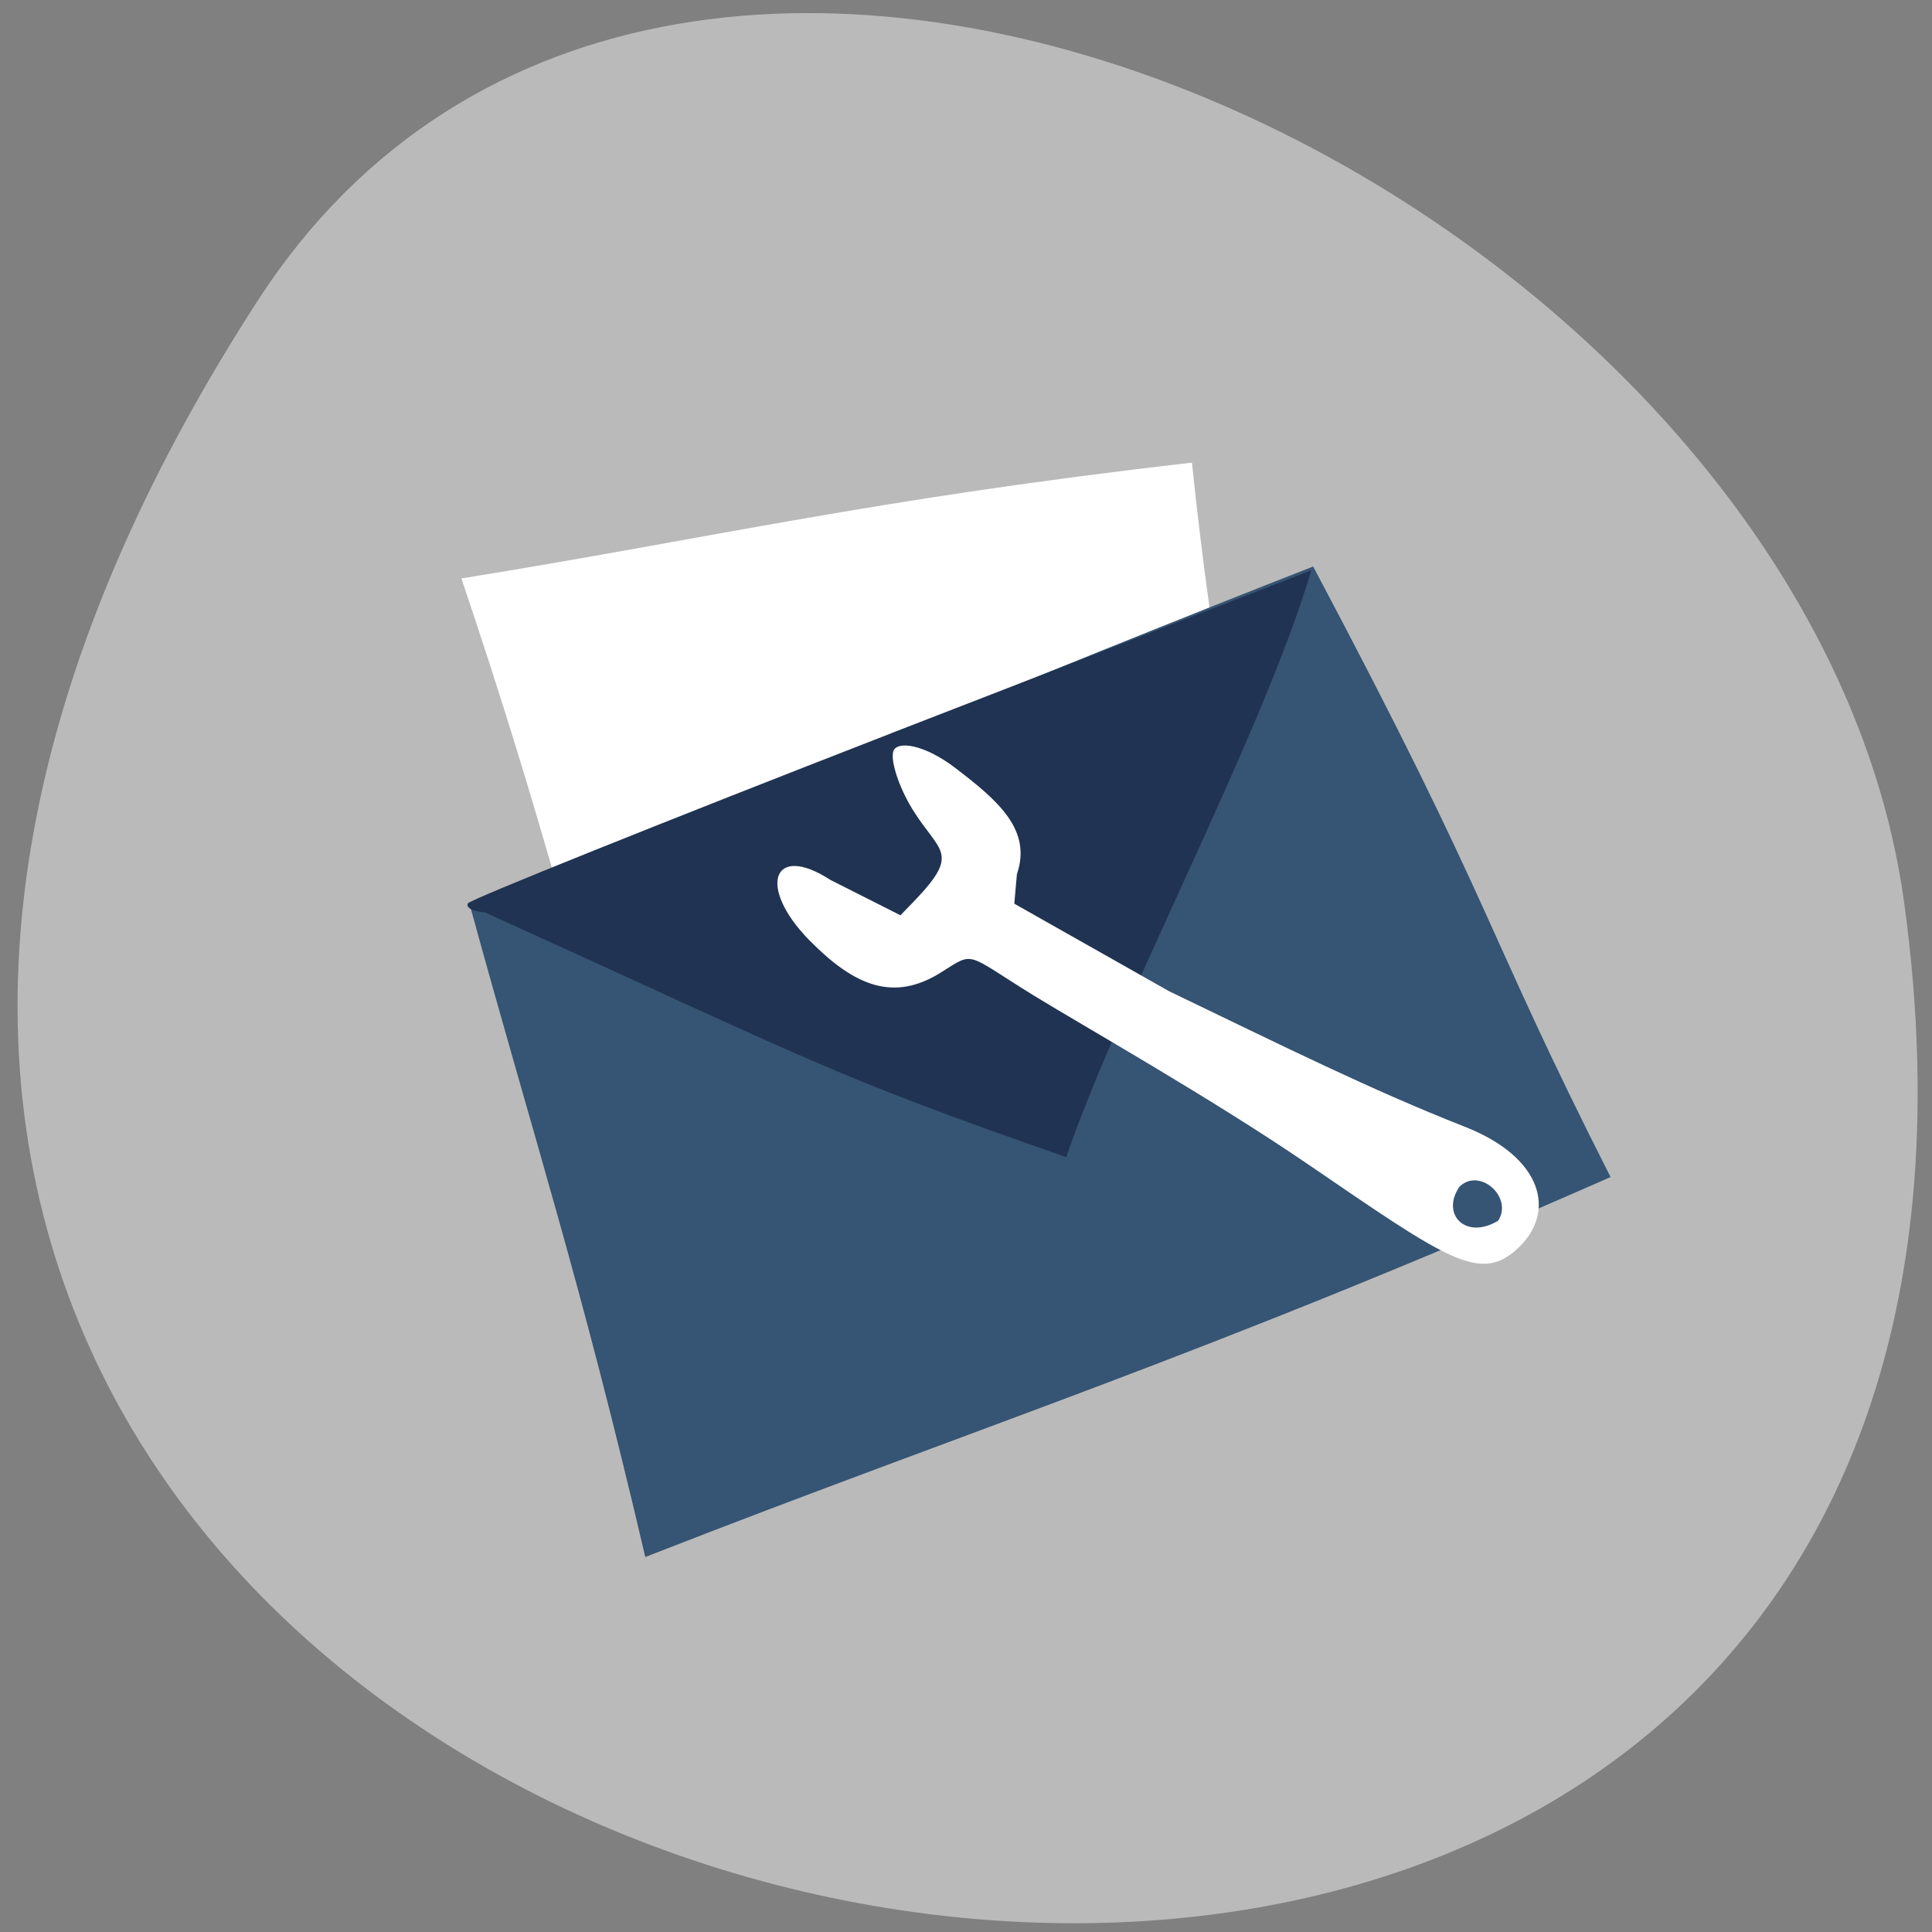 <svg xmlns="http://www.w3.org/2000/svg" viewBox="0 0 32 32"><rect x="0" y="0" width="32" height="32" fill="#808080" stroke="none"/><path d="m 4.27 4.977 c -18.01 27.852 31.18 38.633 27.27 9.98 c -1.598 -11.688 -20.375 -20.633 -27.27 -9.98" fill="#bababa"/><path d="m 10.156 17.859 c 3.688 -0.594 6.926 -1 10.617 -1.602 c -0.434 -4.957 -0.652 -4.984 -1.031 -8.594 c -5.293 0.605 -7.891 1.238 -12.1 1.918 c 1.176 3.484 1.609 5.25 2.516 8.281" fill="#fff"/><path d="m 7.781 14.992 c 4.883 -1.906 9.09 -3.699 13.969 -5.609 c 3.039 5.727 2.793 5.906 4.926 10.113 c -6.824 3 -10.414 4.113 -15.988 6.293 c -1.082 -4.629 -1.824 -6.855 -2.906 -10.797" fill="#365473"/><path d="m 14.77 12.141 l 6.949 -2.695 c -0.793 2.691 -3.148 7.07 -4.059 9.719 c -3.969 -1.383 -4.16 -1.574 -9.633 -4.055 c -0.195 -0.012 -0.316 -0.078 -0.277 -0.148 c 0.043 -0.066 3.203 -1.336 7.02 -2.82" fill="#213352"/><path d="m 21.66 19.281 c -1.602 -1.094 -3.738 -2.301 -4.539 -2.793 c -1.133 -0.699 -0.973 -0.738 -1.52 -0.391 c -0.801 0.512 -1.453 0.23 -2.195 -0.523 c -0.871 -0.887 -0.609 -1.621 0.348 -1 l 1.16 0.586 l 0.223 -0.23 c 0.785 -0.816 0.422 -0.805 -0.02 -1.52 c -0.234 -0.379 -0.371 -0.816 -0.32 -0.969 c 0.063 -0.176 0.512 -0.113 1.023 0.277 c 0.723 0.551 1.273 1.031 1.023 1.762 l -0.043 0.488 l 2.57 1.453 c 1.883 0.906 3.344 1.633 4.883 2.238 c 1.305 0.508 1.547 1.43 0.859 2.043 c -0.613 0.543 -1.16 0.145 -3.453 -1.422 m 3.156 0.938 c 0.25 -0.391 -0.309 -0.887 -0.641 -0.563 c -0.313 0.453 0.098 0.891 0.641 0.563" fill="#fff"/></svg>